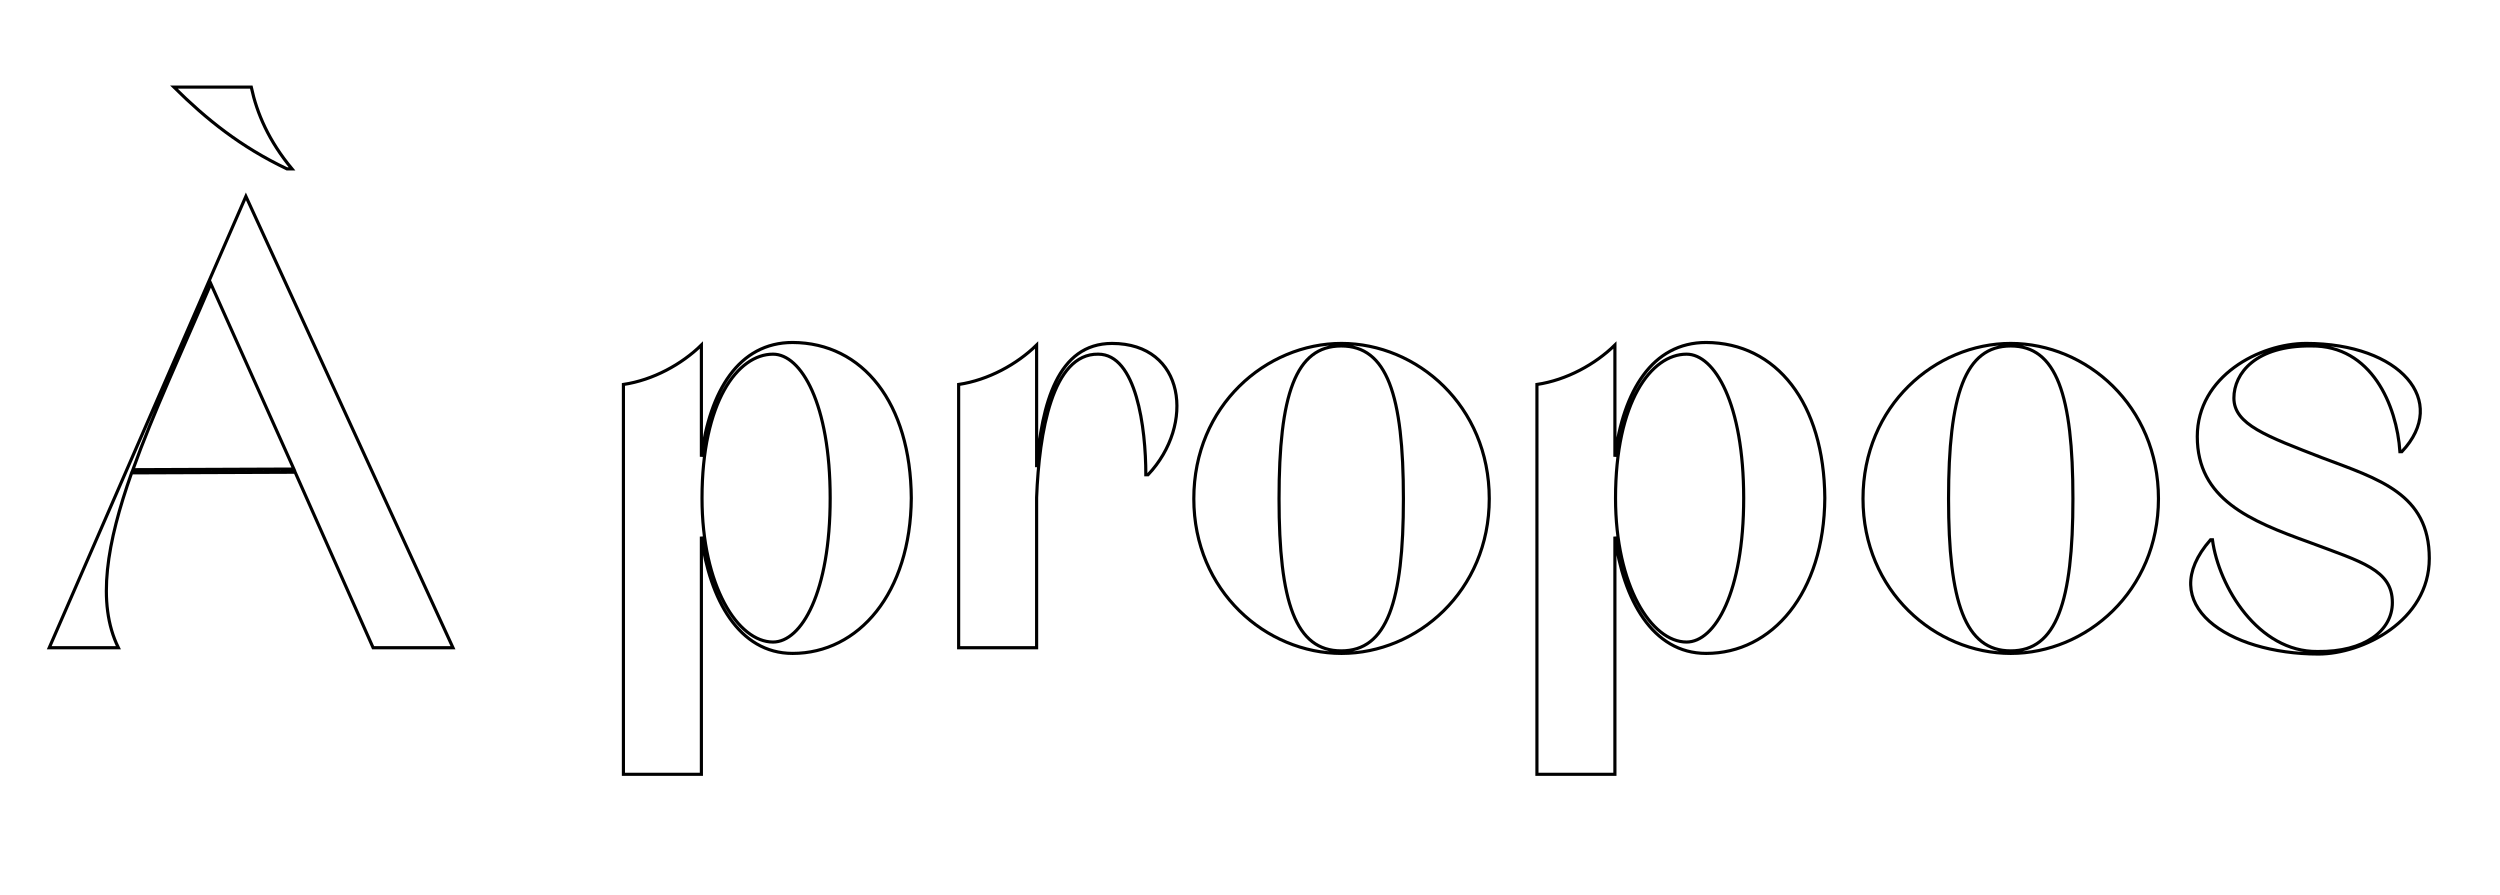 <?xml version="1.0" encoding="utf-8"?>
<!-- Generator: Adobe Illustrator 24.0.1, SVG Export Plug-In . SVG Version: 6.00 Build 0)  -->
<svg version="1.1" id="Calque_1" xmlns="http://www.w3.org/2000/svg" xmlns:xlink="http://www.w3.org/1999/xlink" x="0px" y="0px"
	 viewBox="0 0 792 283.5" style="enable-background:new 0 0 792 283.5;" xml:space="preserve">
<style type="text/css">
	.st0{fill:none;stroke:#000000;}
</style>
<g>
	<path class="st0" d="M143.5,205.2h-25.3l-24.7-55.6l-51.8,0.2c-7.8,22.1-11.2,41.2-4.2,55.4H15.6l62.3-143L143.5,205.2z
		 M93.1,148.6L66.8,89.9c-9,21.1-18.3,41-24.7,58.9L93.1,148.6z M90.9,53.5c-14.7-7-25.5-15.7-35.8-25.9h24.5
		c1.8,8.4,5.6,17.1,12.9,25.9H90.9z"/>
	<path class="st0" d="M288.7,157.8c-0.2,30.1-16.7,49.2-37.6,49.2c-17.1,0-26.3-17.3-28.9-37v75.3h-24.7V121.8
		c9.4-1.4,18.5-6.4,24.7-12.5v35.4c2.6-20.7,11.8-36.2,28.9-36.2C273.4,108.6,288.5,127.7,288.7,157.8z M263,157.8
		c0-29.9-9.2-45.6-18.1-45.6c-11.2,0-22.5,15.1-22.5,45.6c0,27.9,11.4,45.6,22.5,45.6C253.9,203.4,263,187.7,263,157.8z"/>
	<path class="st0" d="M363.7,150.4H363c0-14.9-3-38.2-15.1-38.2c-14.5-0.2-18.7,24.7-19.5,45.4v47.6h-24.7v-83.4
		c9.4-1.4,18.5-6.4,24.7-12.5V148c1.6-19.9,6.6-39.2,23.9-39.2C375.5,108.8,378.7,134.5,363.7,150.4z"/>
	<path class="st0" d="M378.2,158c0-29.5,22.9-49.2,46.8-49.2c23.9,0,46.8,19.7,46.8,49.2c0,29.3-22.9,49-46.8,49
		C401.1,207,378.2,187.3,378.2,158z M444.6,158c0-32.9-5.2-48.4-19.7-48.4c-14.5,0-19.7,15.5-19.7,48.4c0,32.7,5.2,48.2,19.7,48.2
		C439.4,206.2,444.6,190.7,444.6,158z"/>
	<path class="st0" d="M578.1,157.8c-0.2,30.1-16.7,49.2-37.6,49.2c-17.1,0-26.3-17.3-28.9-37v75.3h-24.7V121.8
		c9.4-1.4,18.5-6.4,24.7-12.5v35.4c2.6-20.7,11.8-36.2,28.9-36.2C562.8,108.6,577.9,127.7,578.1,157.8z M552.4,157.8
		c0-29.9-9.2-45.6-18.1-45.6c-11.2,0-22.5,15.1-22.5,45.6c0,27.9,11.4,45.6,22.5,45.6C543.3,203.4,552.4,187.7,552.4,157.8z"/>
	<path class="st0" d="M590.2,158c0-29.5,22.9-49.2,46.8-49.2c23.9,0,46.8,19.7,46.8,49.2c0,29.3-22.9,49-46.8,49
		C613.1,207,590.2,187.3,590.2,158z M656.7,158c0-32.9-5.2-48.4-19.7-48.4c-14.5,0-19.7,15.5-19.7,48.4c0,32.7,5.2,48.2,19.7,48.2
		C651.5,206.2,656.7,190.7,656.7,158z"/>
	<path class="st0" d="M769.6,176.9c0,19.9-21.3,30.3-35.1,30.3c-28.7,0-52.2-15.7-34.2-36.2h0.6c2,14.9,14.5,35.6,33.3,35.4
		c14.9,0.2,23.7-6.6,23.7-15.5c0-10.4-9.8-12.9-26.3-19.1c-18.9-6.8-35.5-13.7-35.5-33.5c0-19.1,19.7-29.5,34.5-29.5
		c29.9,0,45.4,18.3,30.3,34.3h-0.6c-1-14.7-9-33.7-28.1-33.5c-17.5-0.2-24.5,8.6-24.5,16.5c0,8.4,10.4,12.1,27.9,18.9
		C753.6,151.8,769.6,156.4,769.6,176.9z"/>
</g>
</svg>
